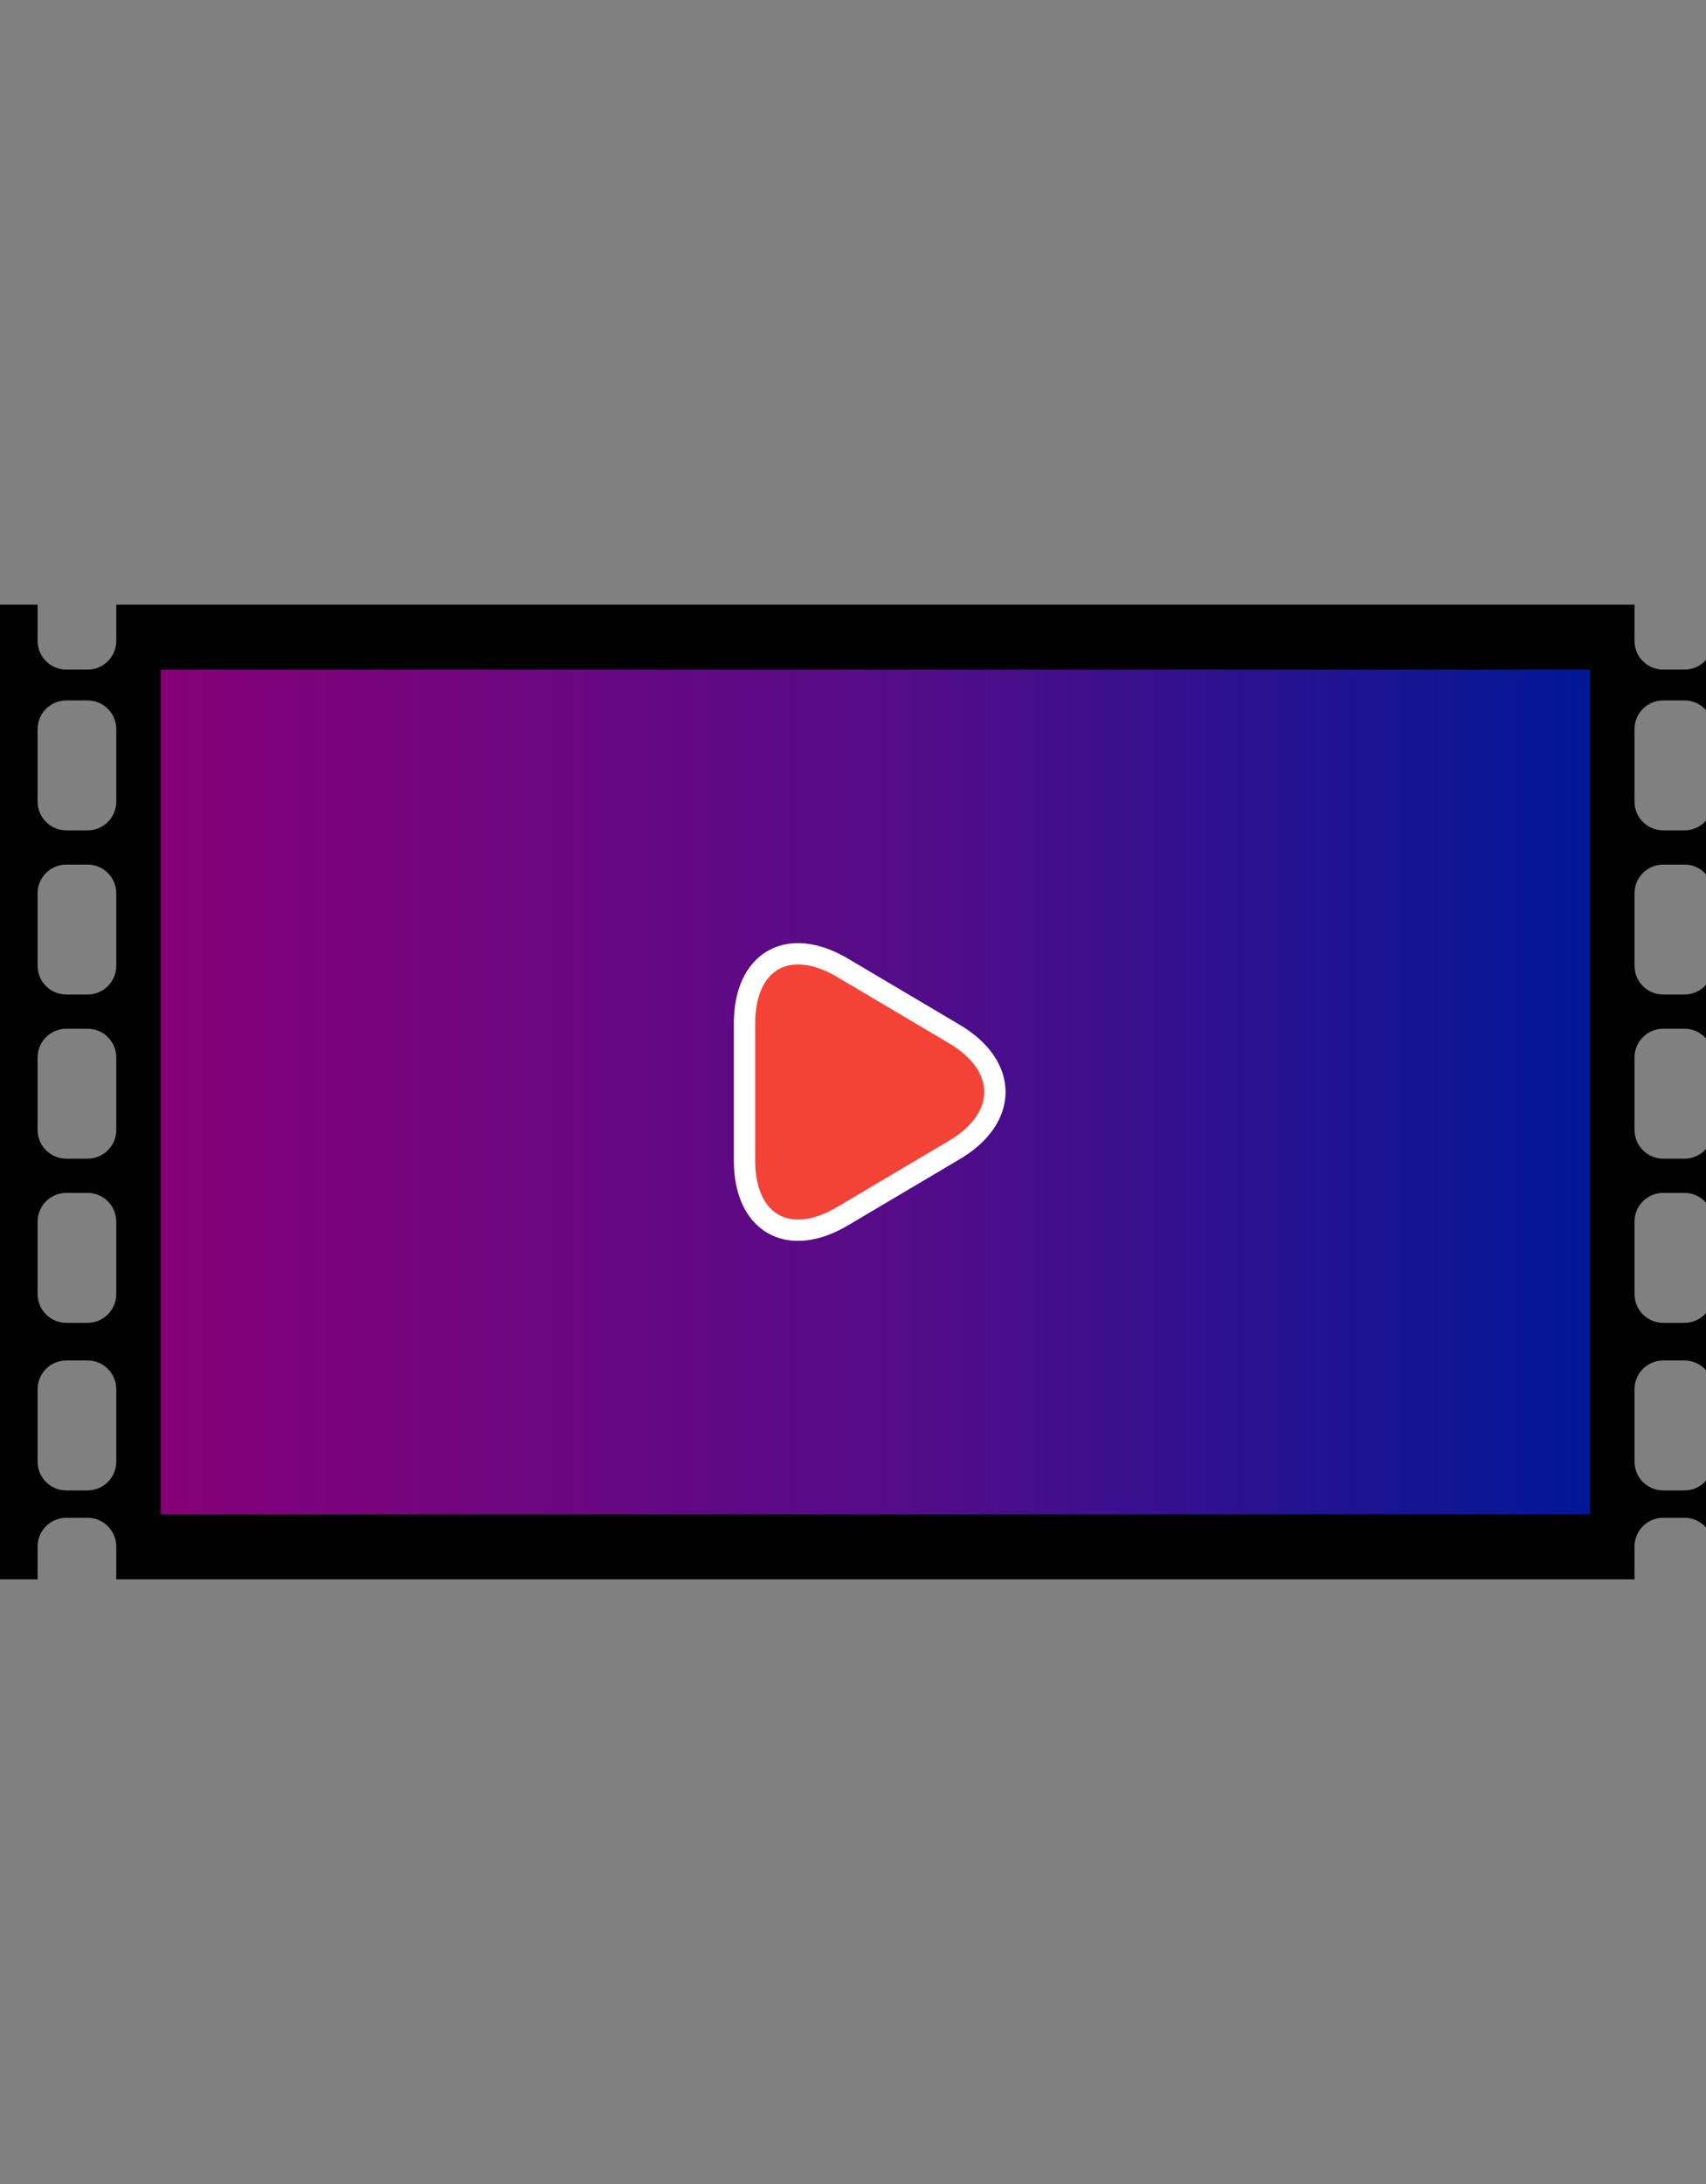 <?xml version="1.0" standalone="no"?><!-- Generator: Gravit.io --><svg xmlns="http://www.w3.org/2000/svg" xmlns:xlink="http://www.w3.org/1999/xlink" style="isolation:isolate" viewBox="0 0 400 512" width="400" height="512"><rect x="0" y="0" width="400" height="512" fill="#808080" stroke="none"/><defs><clipPath id="_clipPath_g3LqqUaZXU6mSEI7UefyGp3ksuDuBM4z"><rect width="400" height="512"/></clipPath></defs><g clip-path="url(#_clipPath_g3LqqUaZXU6mSEI7UefyGp3ksuDuBM4z)"><path d=" M 401.679 141.75 L 401.679 141.75 Z  M 401.679 141.75 L 401.679 141.75 Z  M 15.55 318.938 C 11.835 318.938 8.819 321.954 8.819 325.668 L 8.819 342.674 C 8.819 346.388 11.835 349.404 15.55 349.404 L 20.529 349.404 C 24.244 349.404 27.26 346.388 27.26 342.674 L 27.26 325.668 C 27.26 321.954 24.244 318.938 20.529 318.938 L 15.55 318.938 Z  M 401.679 141.75 L 401.679 141.75 Z  M 389.969 279.652 C 386.255 279.652 383.239 282.668 383.239 286.382 L 383.239 303.388 C 383.239 307.102 386.255 310.118 389.969 310.118 L 394.948 310.118 C 398.663 310.118 401.679 307.102 401.679 303.388 L 401.679 286.382 C 401.679 282.668 398.663 279.652 394.948 279.652 L 389.969 279.652 Z  M 401.679 141.75 L 401.679 141.75 Z  M 15.55 279.652 C 11.835 279.652 8.819 282.668 8.819 286.382 L 8.819 303.388 C 8.819 307.102 11.835 310.118 15.55 310.118 L 20.529 310.118 C 24.244 310.118 27.26 307.102 27.26 303.388 L 27.26 286.382 C 27.26 282.668 24.244 279.652 20.529 279.652 L 15.55 279.652 Z  M 401.679 141.75 L 401.679 141.75 Z  M 389.969 241.168 C 386.255 241.168 383.239 244.183 383.239 247.898 L 383.239 264.903 C 383.239 268.618 386.255 271.634 389.969 271.634 L 394.948 271.634 C 398.663 271.634 401.679 268.618 401.679 264.903 L 401.679 247.898 C 401.679 244.183 398.663 241.168 394.948 241.168 L 389.969 241.168 Z  M 389.969 318.938 C 386.255 318.938 383.239 321.954 383.239 325.668 L 383.239 342.674 C 383.239 346.388 386.255 349.404 389.969 349.404 L 394.948 349.404 C 398.663 349.404 401.679 346.388 401.679 342.674 L 401.679 325.668 C 401.679 321.954 398.663 318.938 394.948 318.938 L 389.969 318.938 Z  M 15.55 241.168 C 11.835 241.168 8.819 244.183 8.819 247.898 L 8.819 264.903 C 8.819 268.618 11.835 271.634 15.55 271.634 L 20.529 271.634 C 24.244 271.634 27.26 268.618 27.26 264.903 L 27.26 247.898 C 27.26 244.183 24.244 241.168 20.529 241.168 L 15.55 241.168 Z  M 401.679 141.75 L 401.679 141.75 Z  M 389.969 202.683 C 386.255 202.683 383.239 205.699 383.239 209.414 L 383.239 226.419 C 383.239 230.134 386.255 233.15 389.969 233.15 L 394.948 233.15 C 398.663 233.15 401.679 230.134 401.679 226.419 L 401.679 209.414 C 401.679 205.699 398.663 202.683 394.948 202.683 L 389.969 202.683 Z  M 401.679 141.75 L 401.679 141.75 Z  M 15.55 202.683 C 11.835 202.683 8.819 205.699 8.819 209.414 L 8.819 226.419 C 8.819 230.134 11.835 233.15 15.55 233.15 L 20.529 233.15 C 24.244 233.15 27.26 230.134 27.26 226.419 L 27.26 209.414 C 27.26 205.699 24.244 202.683 20.529 202.683 L 15.55 202.683 Z  M 401.679 141.75 L 401.679 141.75 Z  M 389.969 164.199 C 386.255 164.199 383.239 167.215 383.239 170.93 L 383.239 187.935 C 383.239 191.65 386.255 194.666 389.969 194.666 L 394.948 194.666 C 398.663 194.666 401.679 191.65 401.679 187.935 L 401.679 170.93 C 401.679 167.215 398.663 164.199 394.948 164.199 L 389.969 164.199 Z  M 401.679 141.75 L 401.679 141.75 Z  M 15.55 164.199 L 20.529 164.199 C 24.244 164.199 27.26 167.215 27.26 170.93 L 27.26 187.935 C 27.26 191.65 24.244 194.666 20.529 194.666 L 15.55 194.666 C 11.835 194.666 8.819 191.65 8.819 187.935 L 8.819 170.93 C 8.819 167.215 11.835 164.199 15.55 164.199 L 15.55 164.199 Z  M 383.239 370.25 L 27.26 370.25 L 27.26 370.25 L 27.26 362.549 C 27.26 358.834 24.244 355.818 20.529 355.818 L 15.55 355.818 C 11.835 355.818 8.819 358.834 8.819 362.549 L 8.819 370.25 L 0 370.25 L 0 141.75 L 8.819 141.75 L 8.819 150.253 C 8.819 153.967 11.835 156.983 15.55 156.983 L 20.529 156.983 C 24.244 156.983 27.26 153.967 27.26 150.253 L 27.26 141.75 L 383.239 141.75 L 383.239 150.253 C 383.239 153.967 386.255 156.983 389.969 156.983 L 394.948 156.983 C 398.663 156.983 401.679 153.967 401.679 150.253 L 401.679 141.75 L 410.498 141.75 L 410.498 370.25 L 401.679 370.25 L 401.679 362.549 C 401.679 358.834 398.663 355.818 394.948 355.818 L 389.969 355.818 C 386.255 355.818 383.239 358.834 383.239 362.549 L 383.239 370.25 Z " fill-rule="evenodd" fill="rgb(0,0,0)"/><linearGradient id="_lgradient_2" x1="0%" y1="50%" x2="100%" y2="50%"><stop offset="0%" stop-opacity="1" style="stop-color:rgb(134,0,120)"/><stop offset="53.043%" stop-opacity="1" style="stop-color:rgb(83,12,137)"/><stop offset="99.565%" stop-opacity="1" style="stop-color:rgb(0,23,151)"/><stop offset="100%" stop-opacity="1" style="stop-color:rgb(0,0,0)"/></linearGradient><rect x="37.682" y="156.983" width="335.133" height="198.033" transform="matrix(1,0,0,1,0,0)" fill="url(#_lgradient_2)"/><path d=" M 223.77 269.589 L 210.641 277.364 L 197.512 285.138 C 184.846 292.638 174.562 286.776 174.562 272.056 L 174.562 256 L 174.562 239.944 C 174.562 225.224 184.846 219.362 197.512 226.862 L 210.641 234.636 L 223.77 242.411 C 236.436 249.911 236.436 262.089 223.77 269.589 Z " fill="rgb(244,67,54)" vector-effect="non-scaling-stroke" stroke-width="5" stroke="rgb(255,255,255)" stroke-linejoin="miter" stroke-linecap="square" stroke-miterlimit="3"/></g></svg>